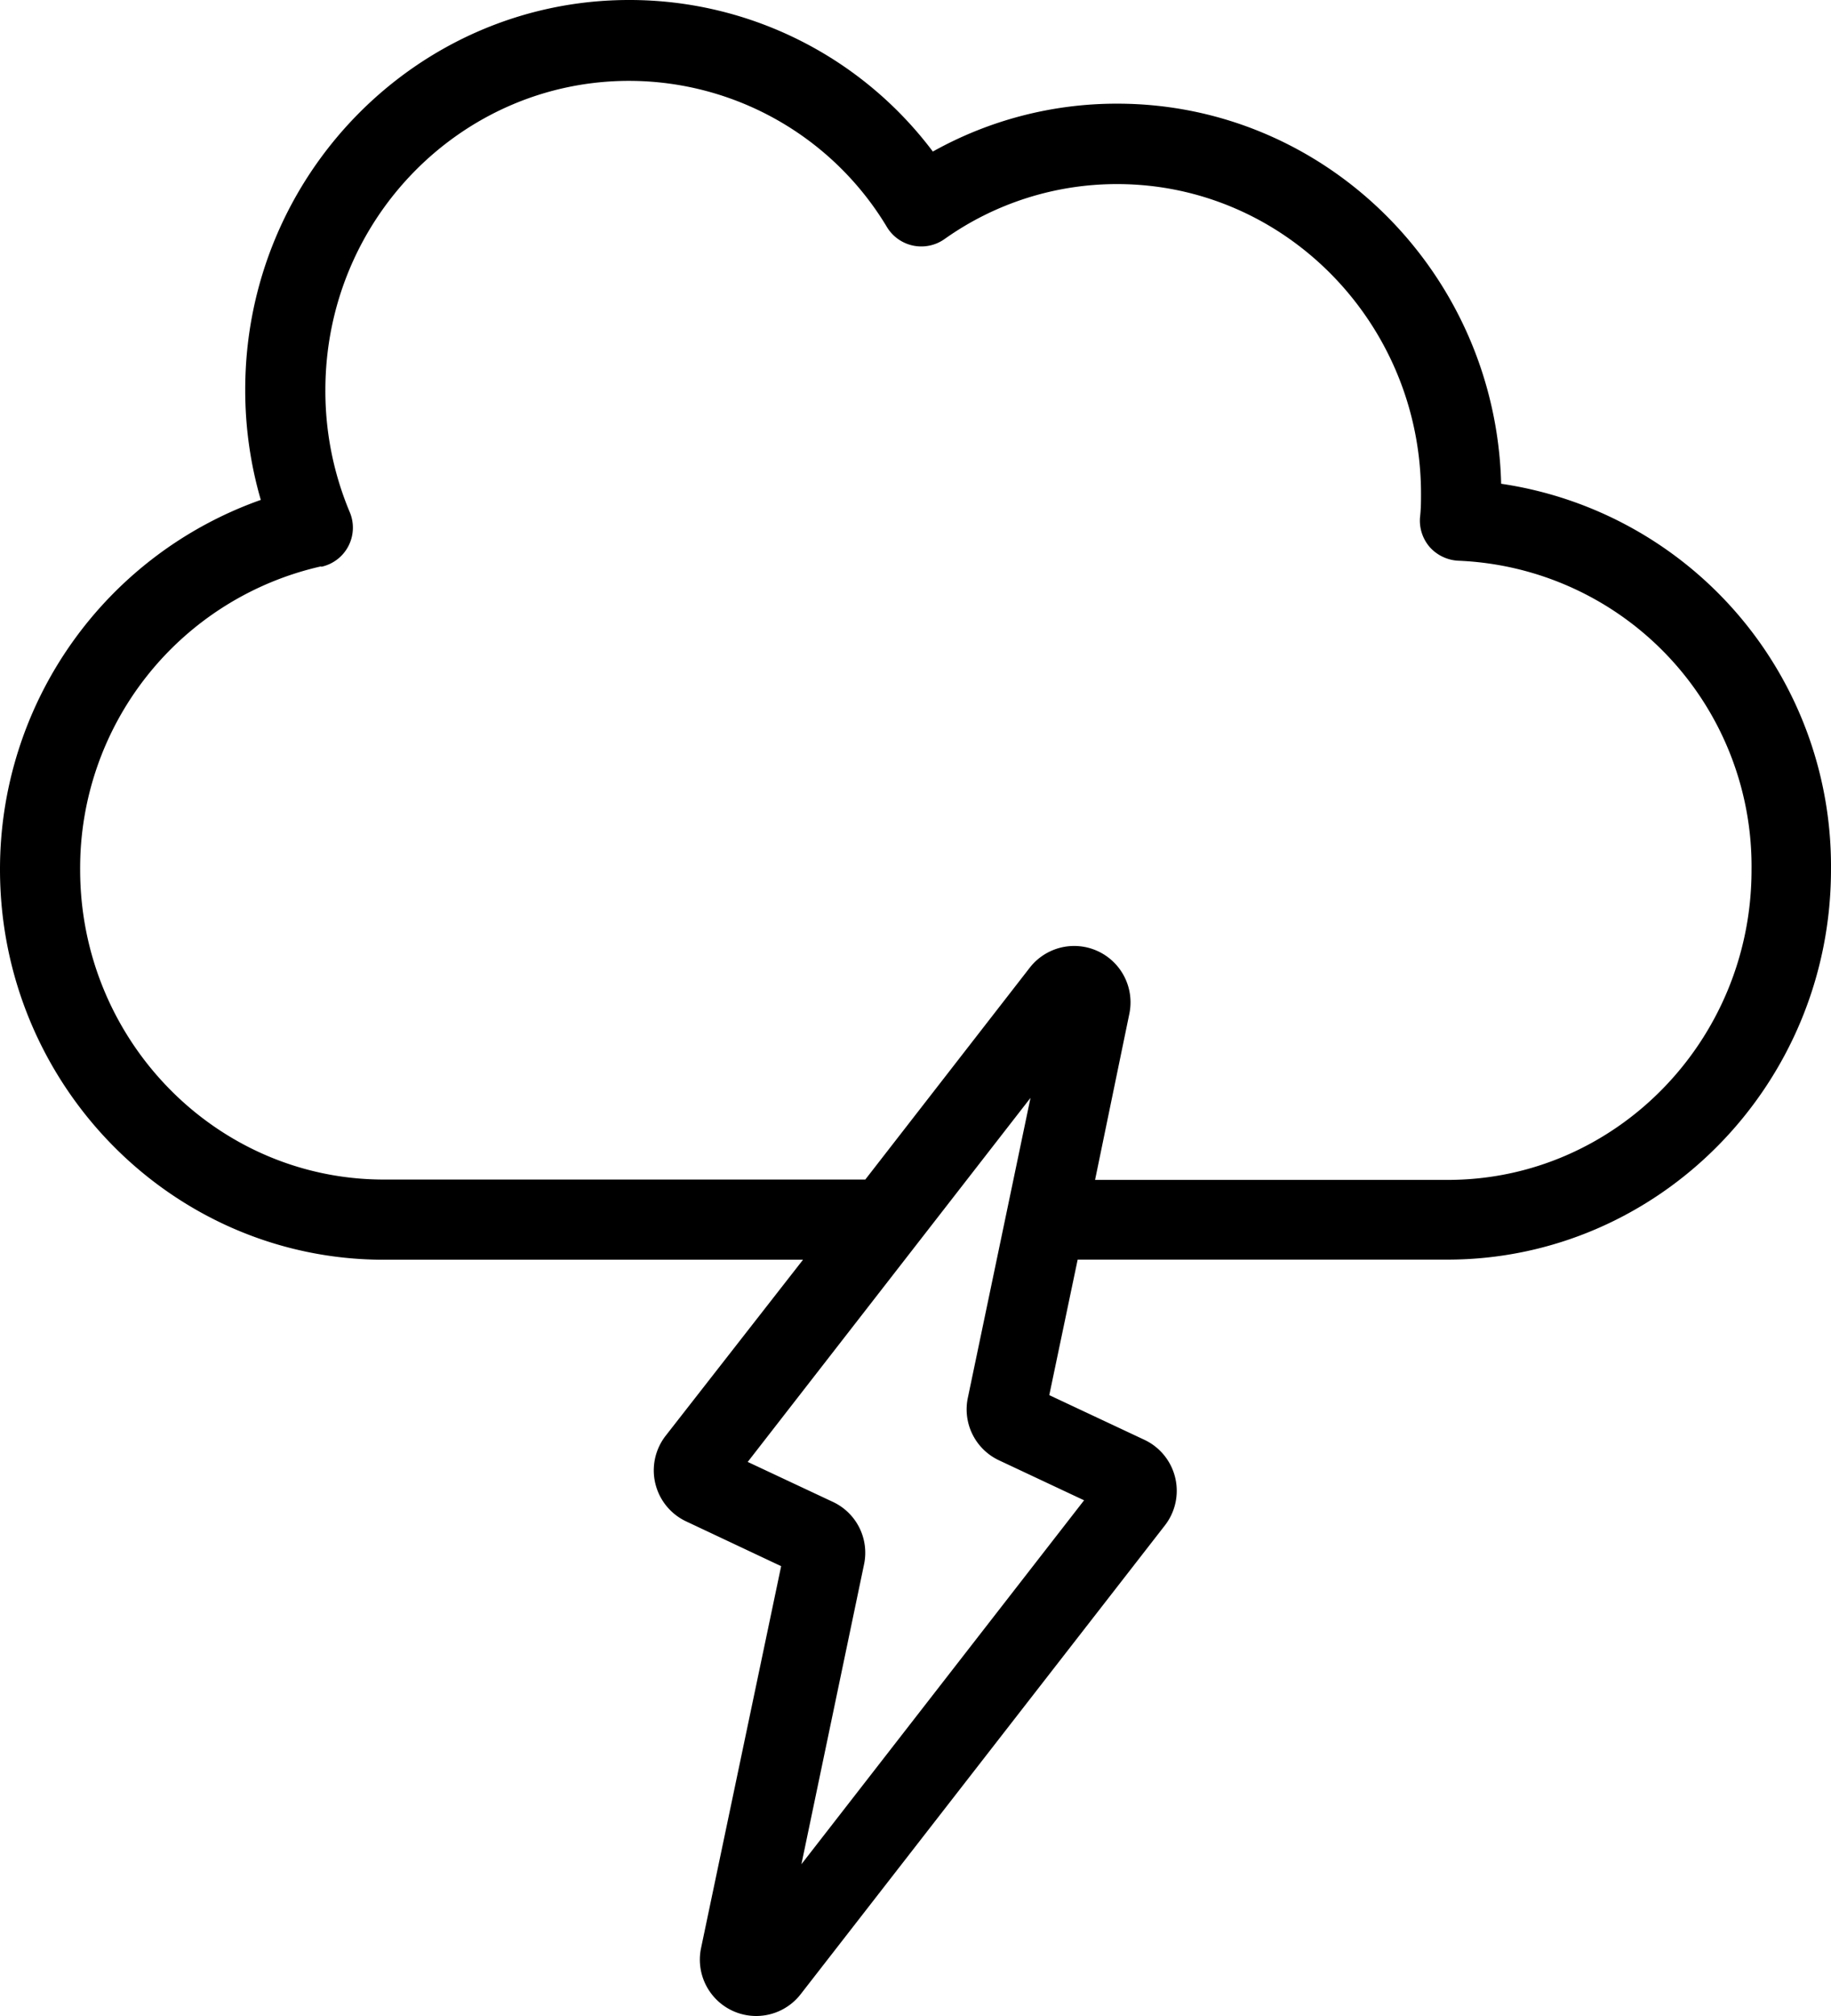 <?xml version="1.0" encoding="UTF-8" standalone="no"?>
<svg
   xmlns:dc="http://purl.org/dc/elements/1.1/"
   xmlns:cc="http://creativecommons.org/ns#"
   xmlns:rdf="http://www.w3.org/1999/02/22-rdf-syntax-ns#"
   xmlns:svg="http://www.w3.org/2000/svg"
   xmlns="http://www.w3.org/2000/svg"
   xmlns:sodipodi="http://sodipodi.sourceforge.net/DTD/sodipodi-0.dtd"
   xmlns:inkscape="http://www.inkscape.org/namespaces/inkscape"
   viewBox="0 0 159.931 175.988"
   version="1.1">
  <g
     id="Layer_10"
     data-name="Layer 10"
     transform="translate(-151.32,-141.77)">
    <path
       class="cls-1"
       d="m 184.85,251.74 h 36.61 l -12,15.37 a 4.92,4.92 0 0 0 1.79,7.47 l 8.3,3.91 -7,33.36 a 4.92,4.92 0 0 0 8.71,4 l 31.81,-40.92 a 4.92,4.92 0 0 0 -1.79,-7.47 l -8.31,-3.9 2.48,-11.83 h 12.92 c 12.85,0 16.86,0 18.25,0 h 0.2 0.9 c 18.49,0 33.53,-15.28 33.53,-34.05 A 33.74,33.74 0 0 0 282.44,184 c -0.46,-18.37 -15.32,-33.18 -33.53,-33.18 A 32.91,32.91 0 0 0 232.8,155 33.14,33.14 0 0 0 206.27,141.77 c -18.49,0 -33.53,15.28 -33.53,34 a 34.23,34.23 0 0 0 1.36,9.64 34.18,34.18 0 0 0 -22.78,32.26 c 0,18.79 15.05,34.07 33.53,34.07 z m 61.16,21 -24.69,31.77 5.47,-26.17 a 4.9,4.9 0 0 0 -2.72,-5.46 l -7.44,-3.49 24.7,-31.78 -5.47,26.17 a 4.91,4.91 0 0 0 2.72,5.47 z m -66.64,-81.49 a 3.49,3.49 0 0 0 2.5,-4.77 27.26,27.26 0 0 1 -2.13,-10.65 c 0,-14.91 11.9,-27 26.53,-27 a 26.29,26.29 0 0 1 22.55,12.81 3.51,3.51 0 0 0 5,1 26,26 0 0 1 15.08,-4.8 c 14.63,0 26.54,12.14 26.54,27.05 0,0.62 0,1.28 -0.09,2.07 a 3.53,3.53 0 0 0 0.88,2.6 3.59,3.59 0 0 0 2.49,1.16 26.7,26.7 0 0 1 25.59,27 c 0,14.91 -11.9,27.05 -26.53,27.05 h -0.65 -0.59 c -1,0 -7.27,0 -29.57,0 l 3,-14.53 a 4.92,4.92 0 0 0 -8.7,-4 l -14.37,18.5 h -41.38 -0.67 c -14.63,0 -26.53,-12.14 -26.53,-27.05 a 27,27 0 0 1 21.05,-26.48 z"
       id="path2" />
  </g>
</svg>
